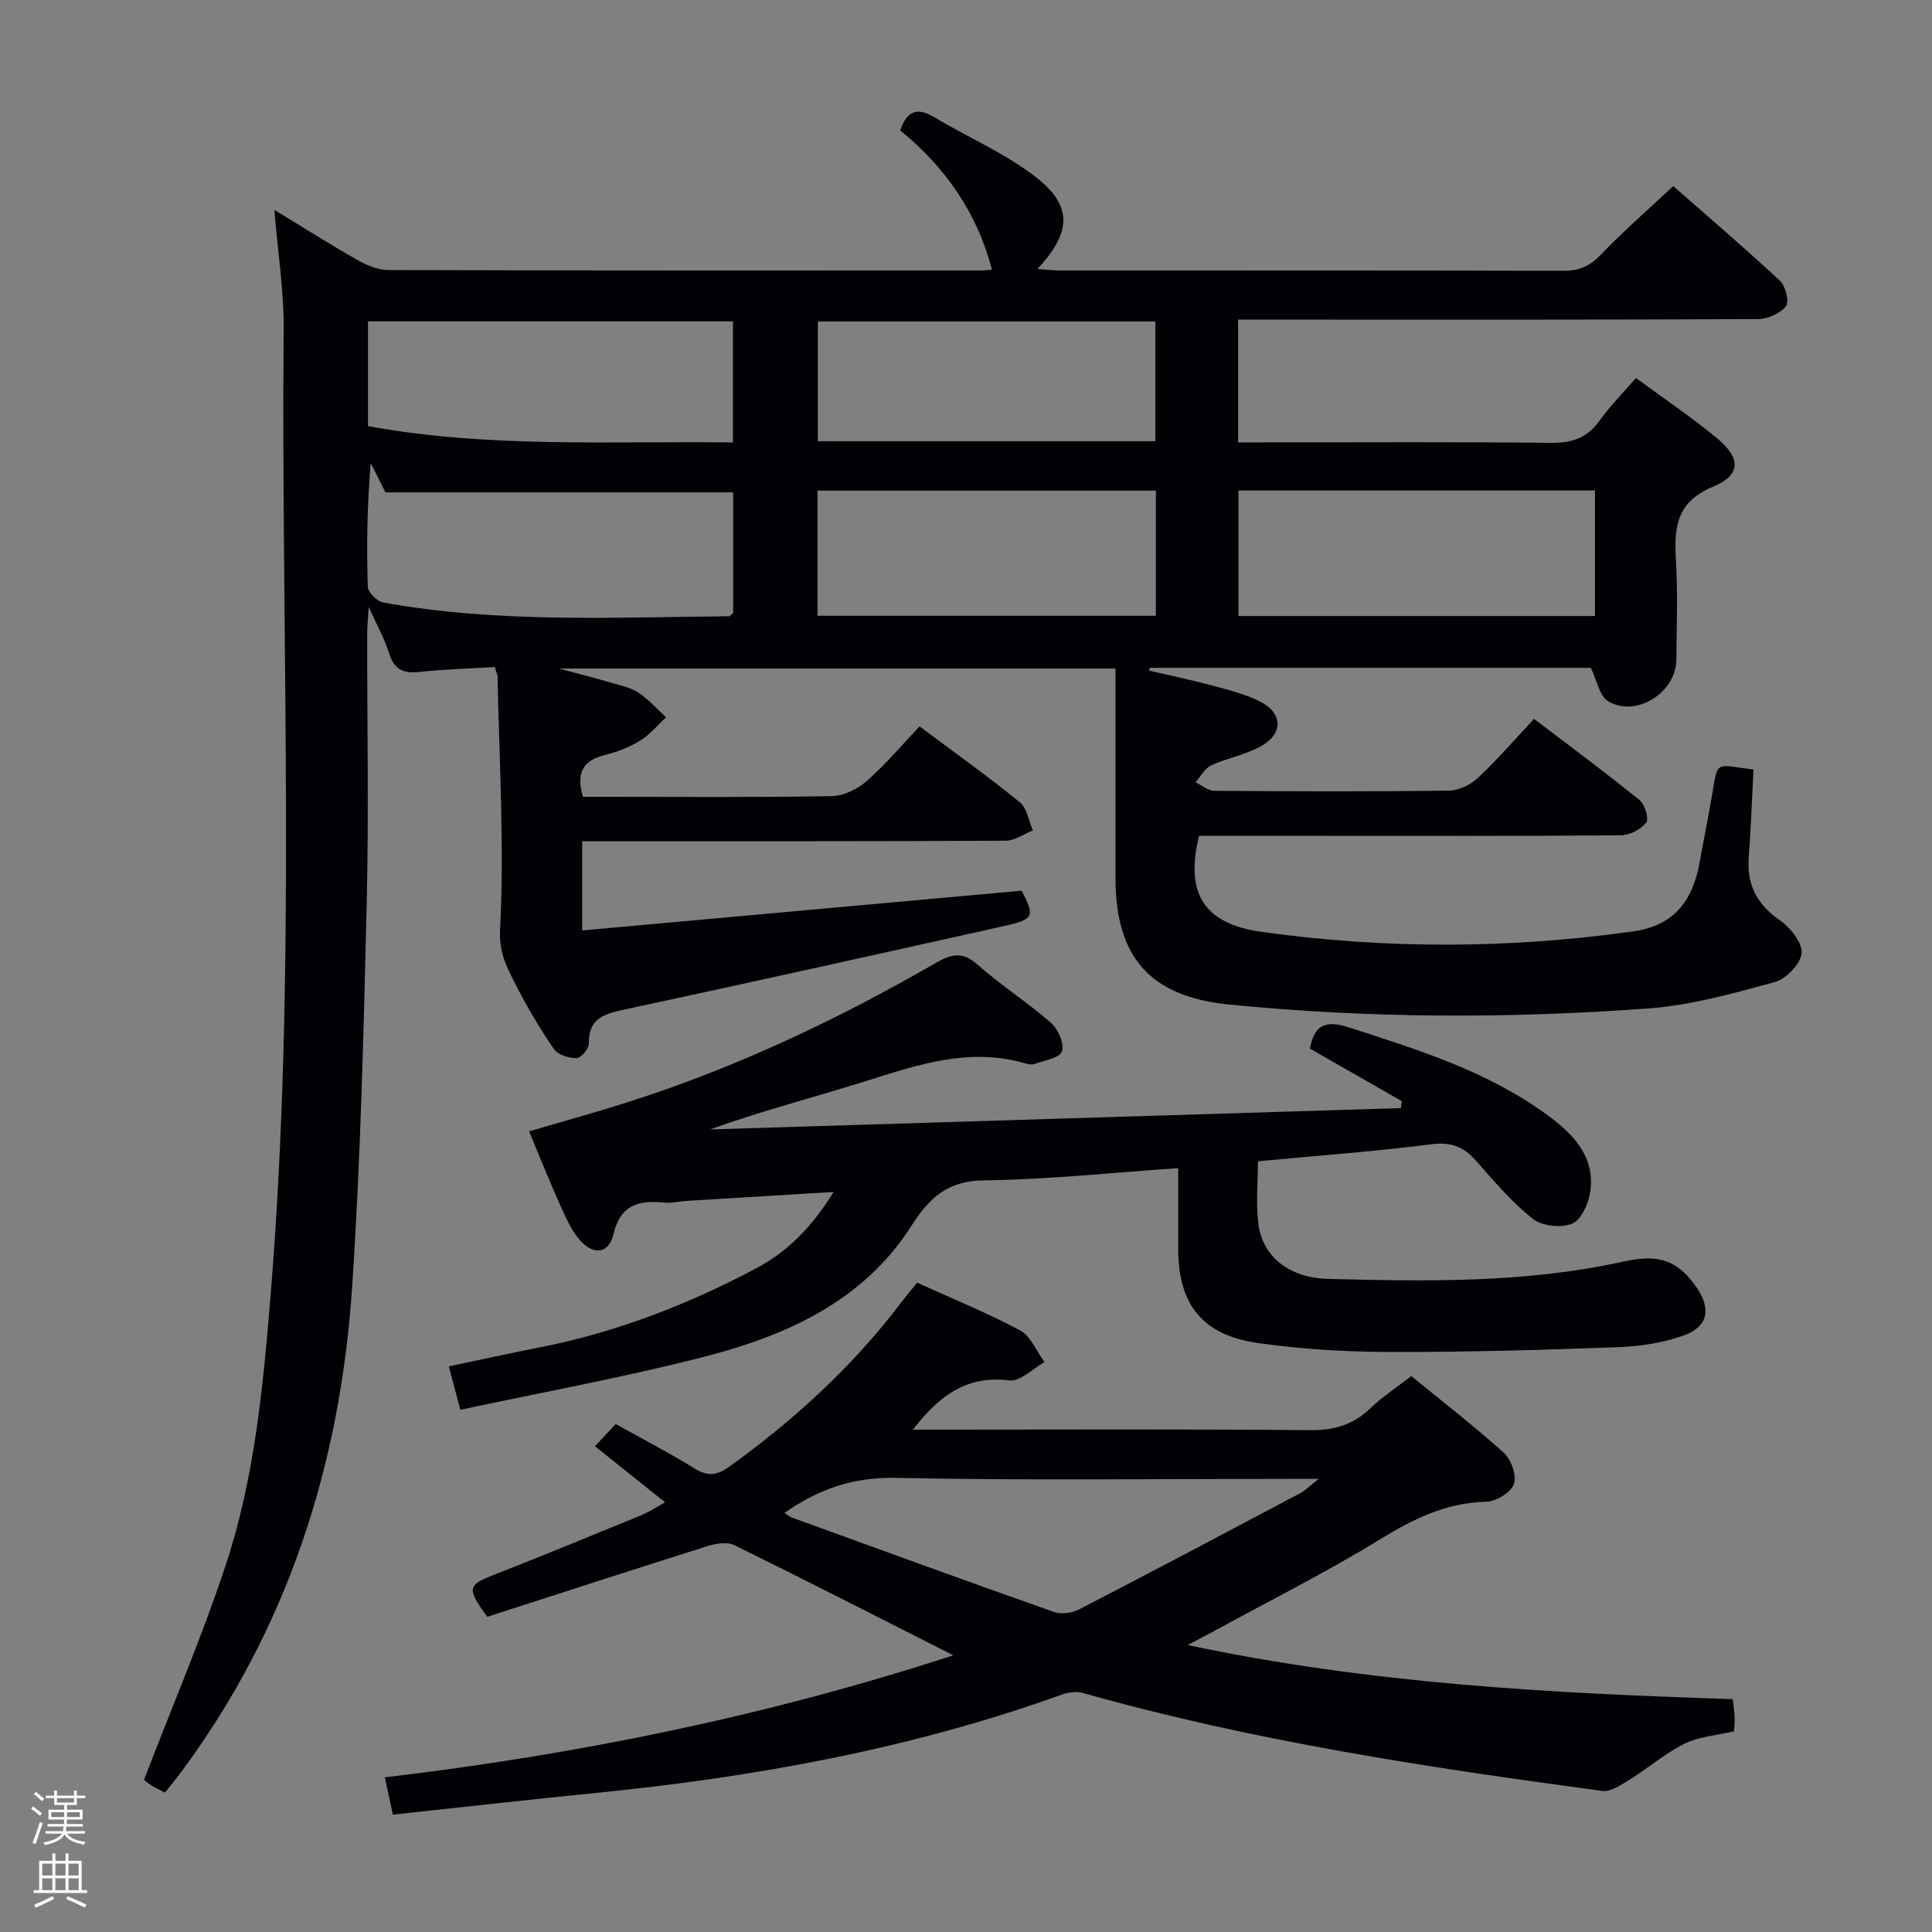 <svg enable-background="new 0 0 400 400" viewBox="0 0 400 400" xmlns="http://www.w3.org/2000/svg"><rect x="0" y="0" width="400" height="400" fill="#808080" stroke="none"/><path d="m6.44 374.46.42-.45c.65.47 1.27.95 1.85 1.44l-.45.49c-.65-.56-1.25-1.06-1.82-1.48m.93 7.33-.63-.26c.55-1.36 1.05-2.8 1.52-4.33.19.1.38.19.59.27-.46 1.29-.95 2.73-1.48 4.32m-.38-10.38.44-.42c.43.34 1.01.82 1.74 1.44l-.49.49c-.53-.51-1.09-1.01-1.69-1.51m2.5.35h1.72v-1.04h.59v1.04h3.52v-1.04h.59v1.04h1.75v.53h-1.75v1.42h-2.03v.97h3.22v2.03h-3.24c0 .35-.01.66-.03.93h3.32v.53h-3.37c-.03.27-.08.58-.15.94h3.96v.53h-3.71c.67.92 1.93 1.48 3.79 1.68-.13.24-.23.44-.29.59-2.13-.38-3.48-1.08-4.04-2.12-.43.97-1.77 1.72-4.03 2.23-.09-.19-.2-.37-.33-.55 2.1-.42 3.37-1.03 3.81-1.83h-3.36v-.53h3.58c.08-.29.13-.61.16-.94h-3.33v-.53h3.39c.02-.27.04-.58.04-.93h-3.23v-2.03h3.25v-.97h-2.07v-1.42h-1.73zm1.12 3.44v1h2.65c.01-.3.02-.44.01-.4v-.25-.35zm1.19-2h3.52v-.91h-3.52zm4.71 2h-2.63v.59c0 .15-.01.28-.01.4h2.64z" fill="#fcfbfa"/><path d="m13.56 383.74h.63v1.52h2.72v6.07h1.13v.6h-11.06v-.6h1.13v-6.07h2.73v-1.52h.63v1.52h2.1v-1.52zm-2.69 8.83.38.56c-1.24.63-2.53 1.25-3.85 1.85-.1-.21-.21-.42-.34-.63 1.36-.55 2.63-1.15 3.81-1.78m-2.13-4.27h2.1v-2.45h-2.1zm0 3.04h2.1v-2.46h-2.1zm2.72-3.04h2.1v-2.45h-2.1zm0 3.04h2.1v-2.46h-2.1zm6.07 3.6c-1.41-.71-2.7-1.3-3.86-1.78l.35-.56c1.45.62 2.75 1.19 3.88 1.72zm-1.25-9.09h-2.1v2.45h2.1zm-2.09 5.49h2.1v-2.46h-2.1z" fill="#fcfbfa"/><g fill="#010105"><path d="m102.44 138.1c-5.21.32-10.5.45-15.73 1.03-3.39.38-5.18-.7-6.19-3.98-.87-2.8-2.35-5.41-4.18-9.5-.17 2.77-.32 4.14-.32 5.5-.02 18.66.35 37.34-.1 55.99-.64 26.43-1.25 52.89-3.01 79.26-2.45 36.87-13.38 71.02-35.77 100.97-.89 1.19-1.85 2.34-2.98 3.77-1.02-.54-2.02-.99-2.94-1.58-.82-.52-1.54-1.19-1.4-1.08 5.84-15.21 12.05-29.7 16.97-44.62 5.91-17.91 7.67-36.67 9.21-55.41 5.49-66.69 2.17-133.5 2.73-200.25.07-7.92-1.2-15.86-1.93-24.75 6.17 3.75 11.59 7.2 17.18 10.37 1.94 1.1 4.28 2.08 6.43 2.09 40.99.12 81.99.09 122.98.08.65 0 1.31-.1 1.98-.16-3.08-11.86-9.74-21.3-18.99-28.83 1.38-4.01 3.46-4.85 6.89-2.81 6.97 4.13 14.55 7.43 20.95 12.29 7.9 6 7.72 11.55.57 19.21 1.72.12 3.09.3 4.46.3 34.83.02 69.66-.03 104.48.08 3.28.01 5.48-1 7.75-3.38 4.59-4.81 9.64-9.19 14.95-14.16 7.02 6.17 14.7 12.72 22.09 19.6 1.16 1.08 1.96 4.33 1.24 5.26-1.17 1.5-3.74 2.66-5.73 2.67-31.66.16-63.32.11-94.98.11-4.13 0-8.27 0-12.72 0v25.42h5.27c19.83 0 39.66-.13 59.49.1 4.41.05 7.57-1.04 10.14-4.67 2.1-2.96 4.71-5.56 7.48-8.76 5.78 4.26 11.57 8.15 16.9 12.57 4.8 3.99 4.85 7.54-.86 9.89-7.77 3.2-8.17 8.57-7.76 15.38.4 6.81.13 13.66.08 20.49s-8.39 12.09-14.17 8.56c-1.77-1.08-2.26-4.27-3.53-6.88-30.07 0-60.69 0-91.31 0-.06.19-.11.38-.17.57 4.32 1.01 8.68 1.91 12.97 3.06 3.35.9 6.79 1.76 9.87 3.27 4.94 2.43 5.05 6.77.2 9.41-3.16 1.72-6.89 2.37-10.18 3.89-1.33.62-2.17 2.29-3.24 3.49 1.31.62 2.61 1.76 3.92 1.77 16.16.12 32.33.17 48.49-.03 2.03-.03 4.47-1.16 5.98-2.57 4-3.73 7.59-7.9 11.71-12.3 7.72 5.89 14.91 11.2 21.84 16.82 1.11.9 1.99 3.92 1.38 4.68-1.13 1.41-3.43 2.6-5.25 2.61-21 .18-41.99.11-62.99.11-8.14 0-16.29 0-24.34 0-2.92 11.86.96 18.19 12.87 19.87 25.64 3.6 51.36 3.52 76.99-.08 8.22-1.15 12.3-6.02 13.78-14.3.82-4.57 1.76-9.13 2.54-13.71 1.29-7.57.47-6.52 8.61-5.51-.32 6.06-.53 12.16-.99 18.25-.43 5.73 1.8 9.75 6.55 13.04 2.14 1.48 4.61 4.64 4.4 6.77-.23 2.22-3.2 5.3-5.54 5.94-8.6 2.35-17.36 4.82-26.2 5.47-28.91 2.11-57.87 2.06-86.75-.81-16.43-1.64-23.55-9.75-23.56-26.29 0-7.17 0-14.33 0-21.5 0-7.13 0-14.27 0-21.78-38.82 0-76.4 0-115.21 0 4.34 1.18 7.61 2.01 10.85 2.96 1.91.56 3.99.97 5.6 2.04 2.11 1.39 3.82 3.37 5.71 5.1-1.76 1.63-3.33 3.58-5.34 4.81-2.23 1.37-4.79 2.37-7.34 3-4.41 1.1-6.04 3.56-4.52 8.65h4.53c15.66 0 31.33.14 46.99-.14 2.45-.04 5.31-1.45 7.21-3.11 3.86-3.39 7.2-7.37 10.96-11.33 7.26 5.43 14.16 10.35 20.73 15.69 1.5 1.22 1.85 3.85 2.73 5.84-1.87.75-3.73 2.13-5.6 2.14-27.16.14-54.32.1-81.49.1-1.96 0-3.92 0-6.22 0v18.48c30.42-2.75 60.63-5.49 90.97-8.23 2.77 5.2 2.53 5.95-3.32 7.25-26.23 5.84-52.46 11.68-78.73 17.32-4.21.91-7.66 1.71-7.54 7.1.02 1.04-1.65 2.98-2.55 2.99-1.6.02-3.88-.68-4.7-1.88-2.99-4.37-5.71-8.97-8.09-13.7-1.71-3.4-3.29-6.29-3.04-11.11.89-17.41-.18-34.91-.53-52.38-.04-.45-.29-.91-.57-1.9zm227.78-36.55c-24.89 0-49.41 0-73.81 0v25.99h73.81c0-8.85 0-17.4 0-25.99zm-178.42.39c-24.18 0-47.89 0-72 0-.79-1.58-1.92-3.83-3.04-6.07-.75 8.71-.88 17.17-.61 25.61.04 1.15 1.91 3.02 3.16 3.25 23.73 4.31 47.69 3.07 71.62 2.86.25 0 .5-.4.87-.73 0-8.2 0-16.5 0-24.92zm-.05-35.41c-25.42 0-50.42 0-75.56 0v21.7c25.08 4.58 50.25 3.06 75.56 3.37 0-8.66 0-16.61 0-25.07zm87.56 35.05c-23.7 0-46.88 0-70.05 0v25.91h70.05c0-8.74 0-17.15 0-25.91zm-.1-10.23c0-8.67 0-16.73 0-24.79-23.57 0-46.76 0-69.88 0v24.79z"/><path d="m197.37 342.71c-15.38-7.78-30.3-15.42-45.34-22.81-1.47-.72-3.81-.34-5.53.2-15.33 4.83-30.62 9.81-45.61 14.64-4.32-5.93-4.07-6.55 1.39-8.7 10.2-4 20.33-8.16 30.47-12.32 1.63-.67 3.12-1.68 4.95-2.68-5-3.99-9.61-7.68-14.52-11.61 1.56-1.67 2.78-2.97 4.3-4.6 5.51 3.08 11.08 5.96 16.41 9.25 2.71 1.68 4.62 1.36 7.1-.42 13.46-9.69 25.57-20.76 35.61-34.02.99-1.3 2.05-2.55 3.28-4.07 7.23 3.28 14.47 6.21 21.32 9.88 2.22 1.19 3.4 4.32 5.05 6.56-2.42 1.34-5.02 4.07-7.24 3.79-8.77-1.1-14.53 3.07-19.99 10.19h5.55c25.49 0 50.98-.13 76.46.11 4.98.05 8.99-.98 12.59-4.45 2.49-2.4 5.45-4.32 8.58-6.75 6.49 5.32 13.06 10.38 19.18 15.92 1.52 1.38 2.68 4.73 2.05 6.46-.64 1.74-3.69 3.6-5.73 3.64-8.32.18-15.11 3.58-22.05 7.83-11.18 6.85-22.95 12.75-34.48 19.04-1.42.78-2.86 1.52-5.27 2.8 37.83 8.03 75.18 9.97 112.85 11.2.17 1.5.35 2.61.39 3.73.04.97-.08 1.95-.12 2.93-3.58.84-7.21 1.07-10.22 2.55-4.02 1.98-7.5 5.03-11.34 7.41-1.76 1.09-3.95 2.62-5.74 2.38-36.18-4.86-72.26-10.32-107.49-20.27-1.31-.37-2.98-.18-4.29.29-31.44 11.33-64.02 17.18-97.15 20.46-13.7 1.36-27.37 2.92-41.45 4.43-.6-2.77-1.07-4.94-1.67-7.72 40.36-4.77 79.56-12.83 117.7-25.27zm-34.96-29.48c.73.47 1.1.82 1.54.97 18.08 6.56 36.15 13.15 54.29 19.55 1.5.53 3.73.21 5.18-.54 15.32-7.92 30.56-16 45.8-24.07 1.03-.55 1.88-1.44 3.81-2.96-2.96 0-4.57 0-6.19 0-27.12 0-54.24.35-81.35-.2-8.66-.19-15.8 2.19-23.08 7.25z"/><path d="m290.22 227.97c-6.31-3.61-12.62-7.21-19.02-10.87.9-4.83 3.17-5.97 8-4.41 14.41 4.65 28.87 9.12 41.26 18.24 5.22 3.84 9.8 8.49 8.8 15.71-.34 2.45-1.84 5.88-3.73 6.69-2.25.96-6.26.53-8.17-.98-4.39-3.47-8.09-7.86-11.83-12.09-2.53-2.85-5.09-3.86-9.09-3.36-11.83 1.5-23.75 2.38-36 3.53 0 4.5-.44 8.82.1 13.02.85 6.6 6.24 11.11 14.38 11.33 20.45.53 40.93.89 61.11-3.57 7.45-1.65 11.3-.31 15.22 5.33 3.07 4.4 2.41 8.14-2.64 9.95-4.29 1.53-9.03 2.26-13.6 2.43-15.8.58-31.61 1.04-47.41.99-9.11-.03-18.29-.58-27.29-1.87-11.42-1.64-16.36-8.05-16.37-19.42 0-5.46 0-10.92 0-16.77-13.78.94-26.99 2.36-40.23 2.53-7.51.1-11.26 3.55-14.98 9.38-10.04 15.74-26.07 22.84-43.25 27.23-16.48 4.21-33.26 7.27-50.17 10.89-.94-3.54-1.57-5.92-2.38-8.99 6.33-1.33 12.55-2.7 18.81-3.93 15.77-3.09 30.6-8.83 44.74-16.32 6.49-3.43 11.63-8.57 16.11-15.86-10.8.66-20.68 1.25-30.55 1.86-1.49.09-3 .5-4.46.35-5.3-.55-9.12.37-10.59 6.6-.92 3.89-3.97 4.35-6.74 1.37-1.84-1.99-3.03-4.69-4.17-7.22-2.25-4.98-4.26-10.06-6.54-15.51 6.95-2.04 13.63-3.87 20.22-5.97 22.44-7.12 43.59-17.14 63.95-28.87 3.19-1.84 5.52-2.49 8.67.31 4.84 4.3 10.36 7.82 15.23 12.09 1.48 1.29 2.78 4.33 2.24 5.91-.47 1.36-3.65 1.85-5.67 2.58-.57.21-1.35.05-1.97-.13-11.68-3.41-22.47.4-33.4 3.82-10.55 3.31-21.27 6.07-31.83 9.87 47.68-1.47 95.36-2.94 143.04-4.42.05-.47.13-.96.2-1.45z"/></g></svg>